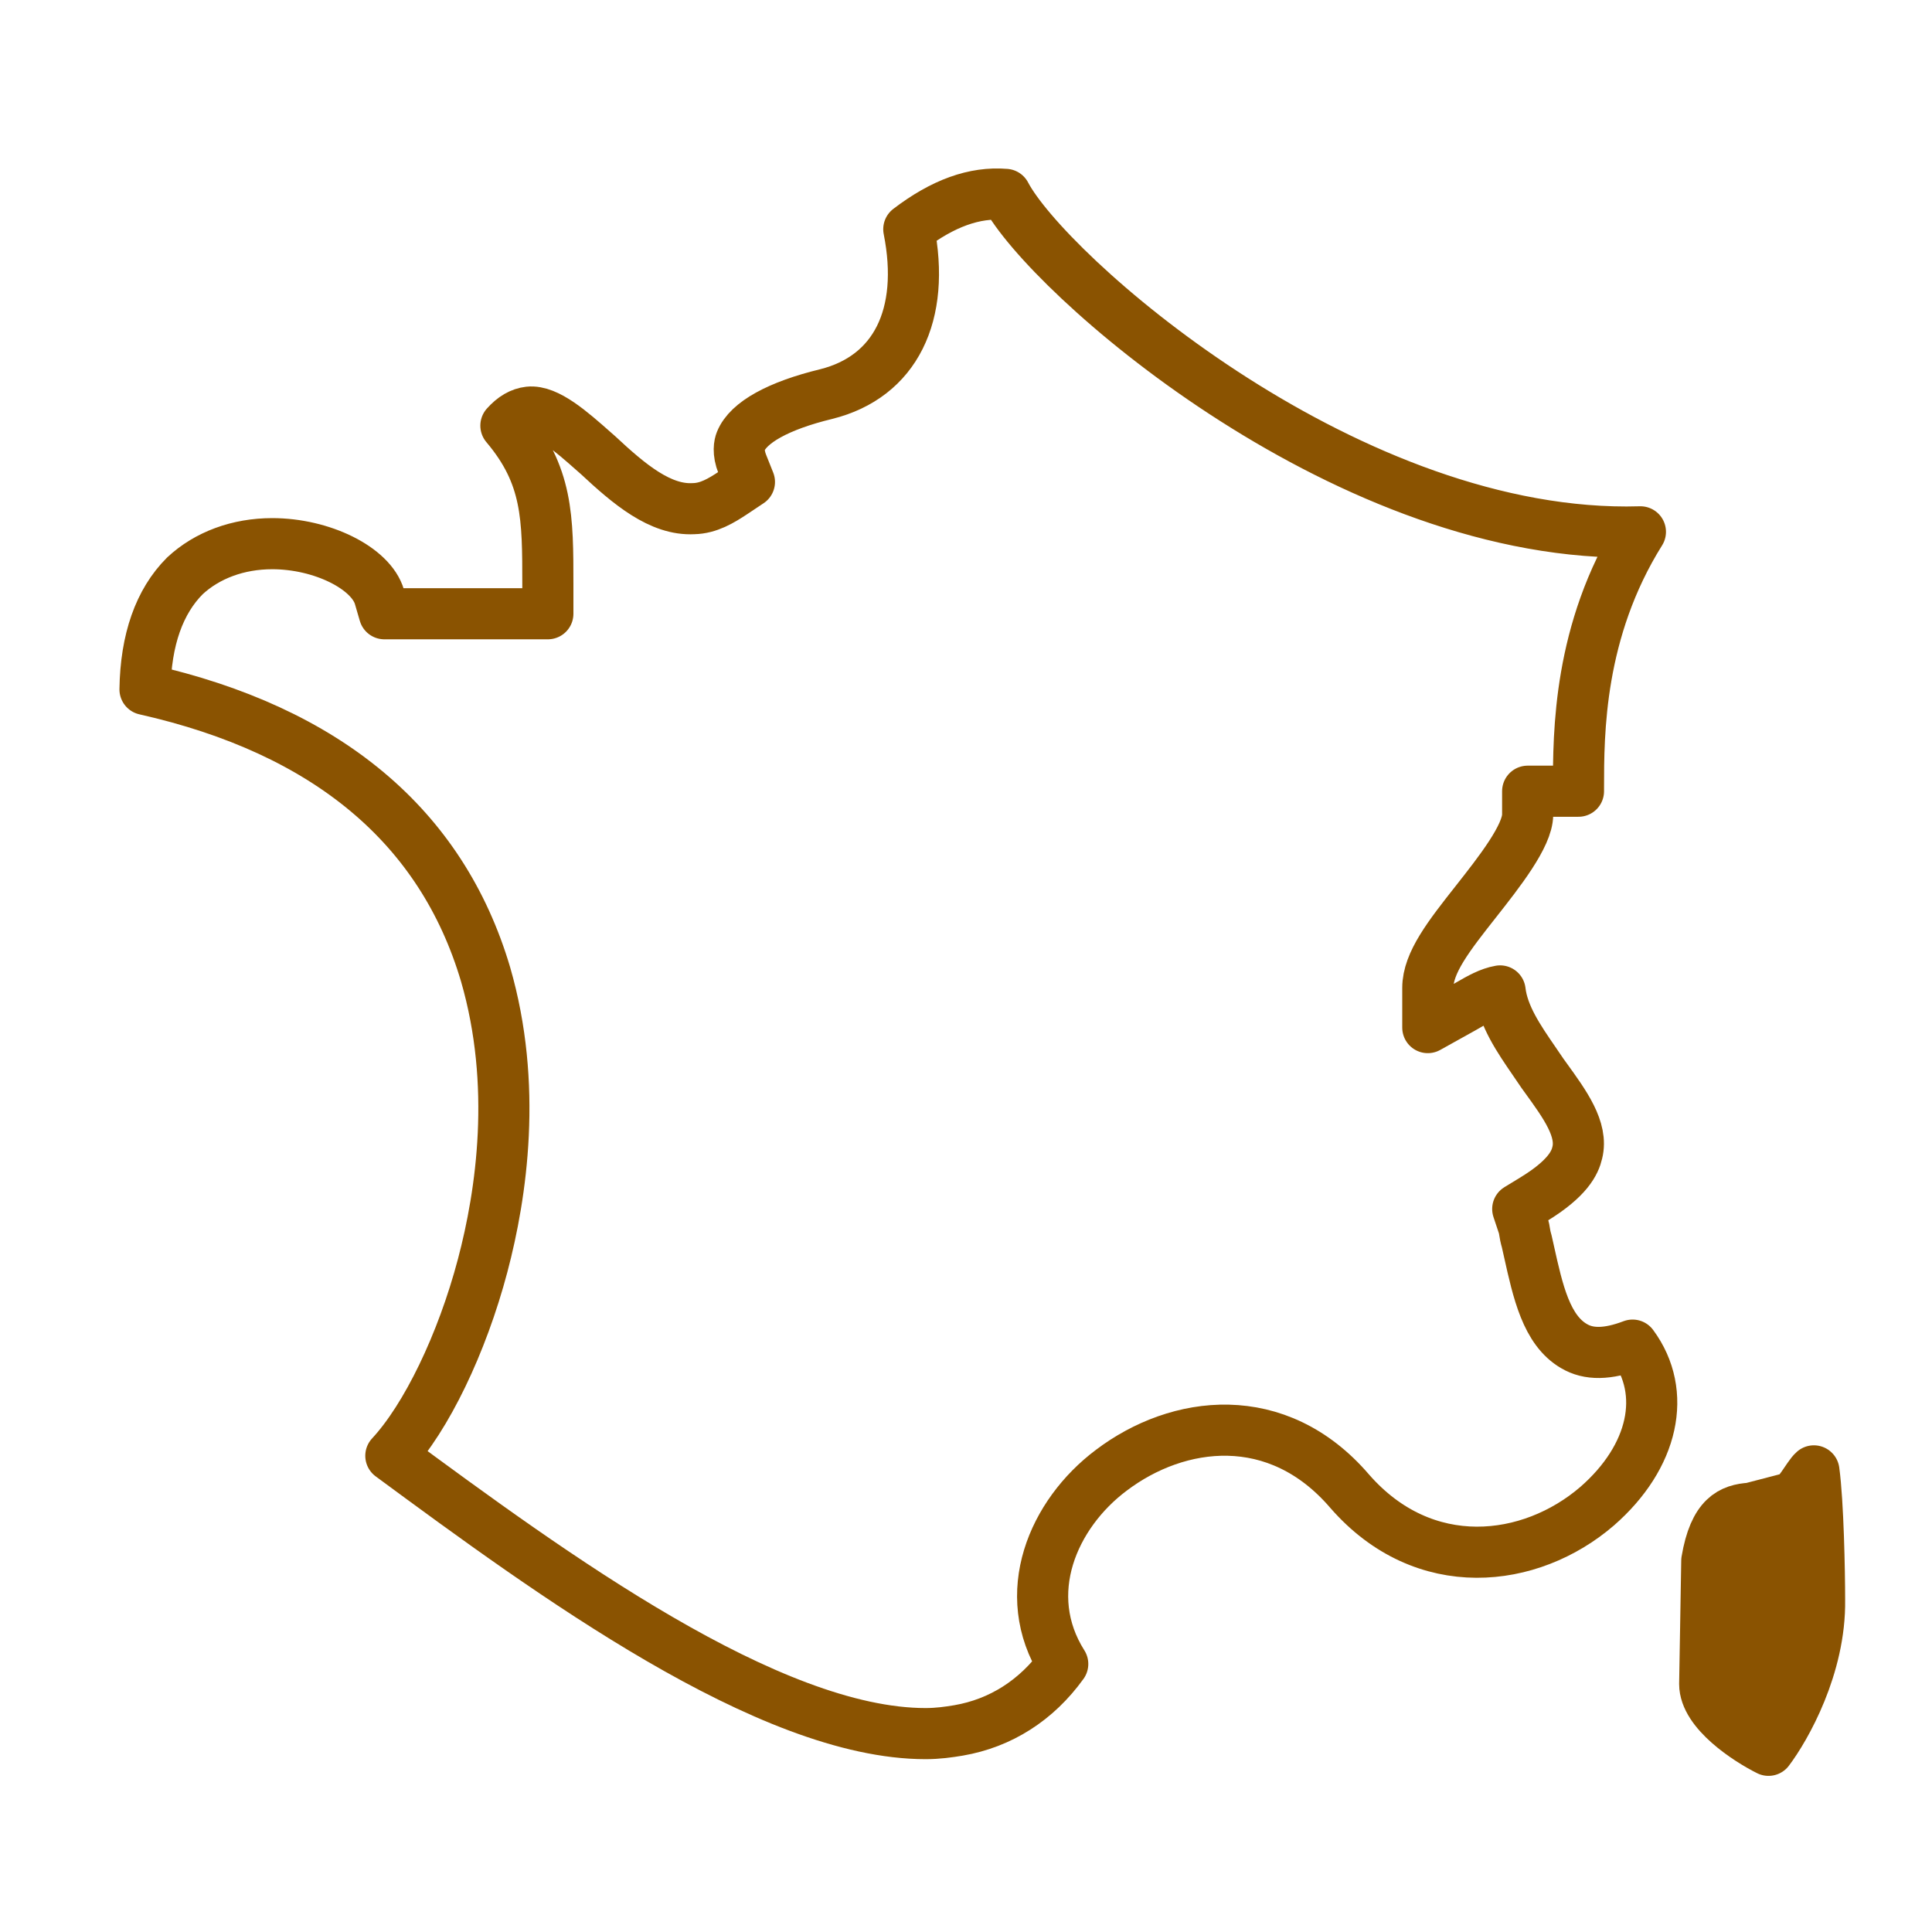 <?xml version='1.0' encoding='UTF-8'?>
<svg xmlns="http://www.w3.org/2000/svg" id="j" data-name="Corse" viewBox="0 0 453.54 453.54">
  <defs>
    <style>
      .am {
        fill: none;
      }

      .am, .an {
        stroke: #8A5301;
        stroke-linecap: round;
        stroke-linejoin: round;
        stroke-width: 12px;
      }

      .an {
        fill: #8A5301;
      }
    </style>
  </defs>
  <path class="am" d="M369.5,316c-6.47-3.77-8.47-12.77-10.58-22.29l-.53-2.36c-.28-.9-.41-1.71-.52-2.38-.07-.42-.13-.81-.2-1.02l-1.38-4.14,3.72-2.27c8.07-4.93,9.72-8.61,10.26-10.95,1.36-5.46-2.89-11.32-7.39-17.54l-.76-1.05c-.72-1.08-1.34-1.98-1.97-2.89-3.6-5.24-7.31-10.64-8-16.49-2.48.43-4.79,1.76-7.2,3.15-.55.32-1.1.63-1.63.93l-8.14,4.53v-9.32c0-5.92,4.99-12.26,11.31-20.28,5.4-6.86,12.13-15.4,12.13-20.41v-5.48h11.93v-.69c0-13.05,0-36.96,14.54-60.2-1.09.03-2.19.05-3.29.05-67.65,0-136.17-60.91-145.76-79.27-7.28-.6-14.71,2.08-22.7,8.18,4.02,20.21-3.2,34.65-19.38,38.7-11.19,2.71-18.31,6.65-20.09,11.11-.26.66-.75,2.49.41,5.39l1.65,4.13-3.7,2.47c-2.95,1.96-5.89,3.73-9.41,3.8-7.78.43-15.07-5.69-22.45-12.58l-.89-.78c-5.44-4.82-11.05-9.75-15.3-9.3-1.93.22-3.7,1.25-5.42,3.17,9.85,11.67,9.85,21.48,9.85,37.44v6.72h-38.38l-1.15-3.95c-1.98-6.78-13.5-12.5-25.17-12.5-8,0-15.29,2.69-20.52,7.57-5.99,6-9.18,15-9.35,26.64,42.71,9.61,69.65,32.13,79.95,66.89,7.52,25.94,3.78,51.48-.68,68.34-4.87,18.43-13.25,35.74-21.56,44.68,37.64,27.74,88.79,65.22,125.54,65.22,2.85,0,5.4-.36,7.73-.75,9.89-1.7,18.33-7.09,24.46-15.6-10.4-16.45-2.29-35.21,11.4-45.47,15.61-11.82,38.98-14.9,55.97,4.93,17.49,20.03,42.45,16.95,58.06,3.52,13.32-11.61,16.58-26.66,8.34-37.83-5.86,2.23-10.33,2.28-13.76.22Z"/>
  <path class="an" d="M425.81,345.29c-1.36,1.14-3.96,6.53-5.73,6.4l-9.1,2.37c-4.51.3-8.54,1.86-10.31,12.34-.02,1.71-.15,8.77-.26,15.51-.12,6.53-.23,12.76-.23,13.4-.01,6.57,10.05,13.12,14.98,15.58,3.92-5.19,12.23-19.65,11.99-35.32,0-.03,0-.07,0-.1,0-6.41-.31-22.7-1.33-30.17Z"/>
</svg>
